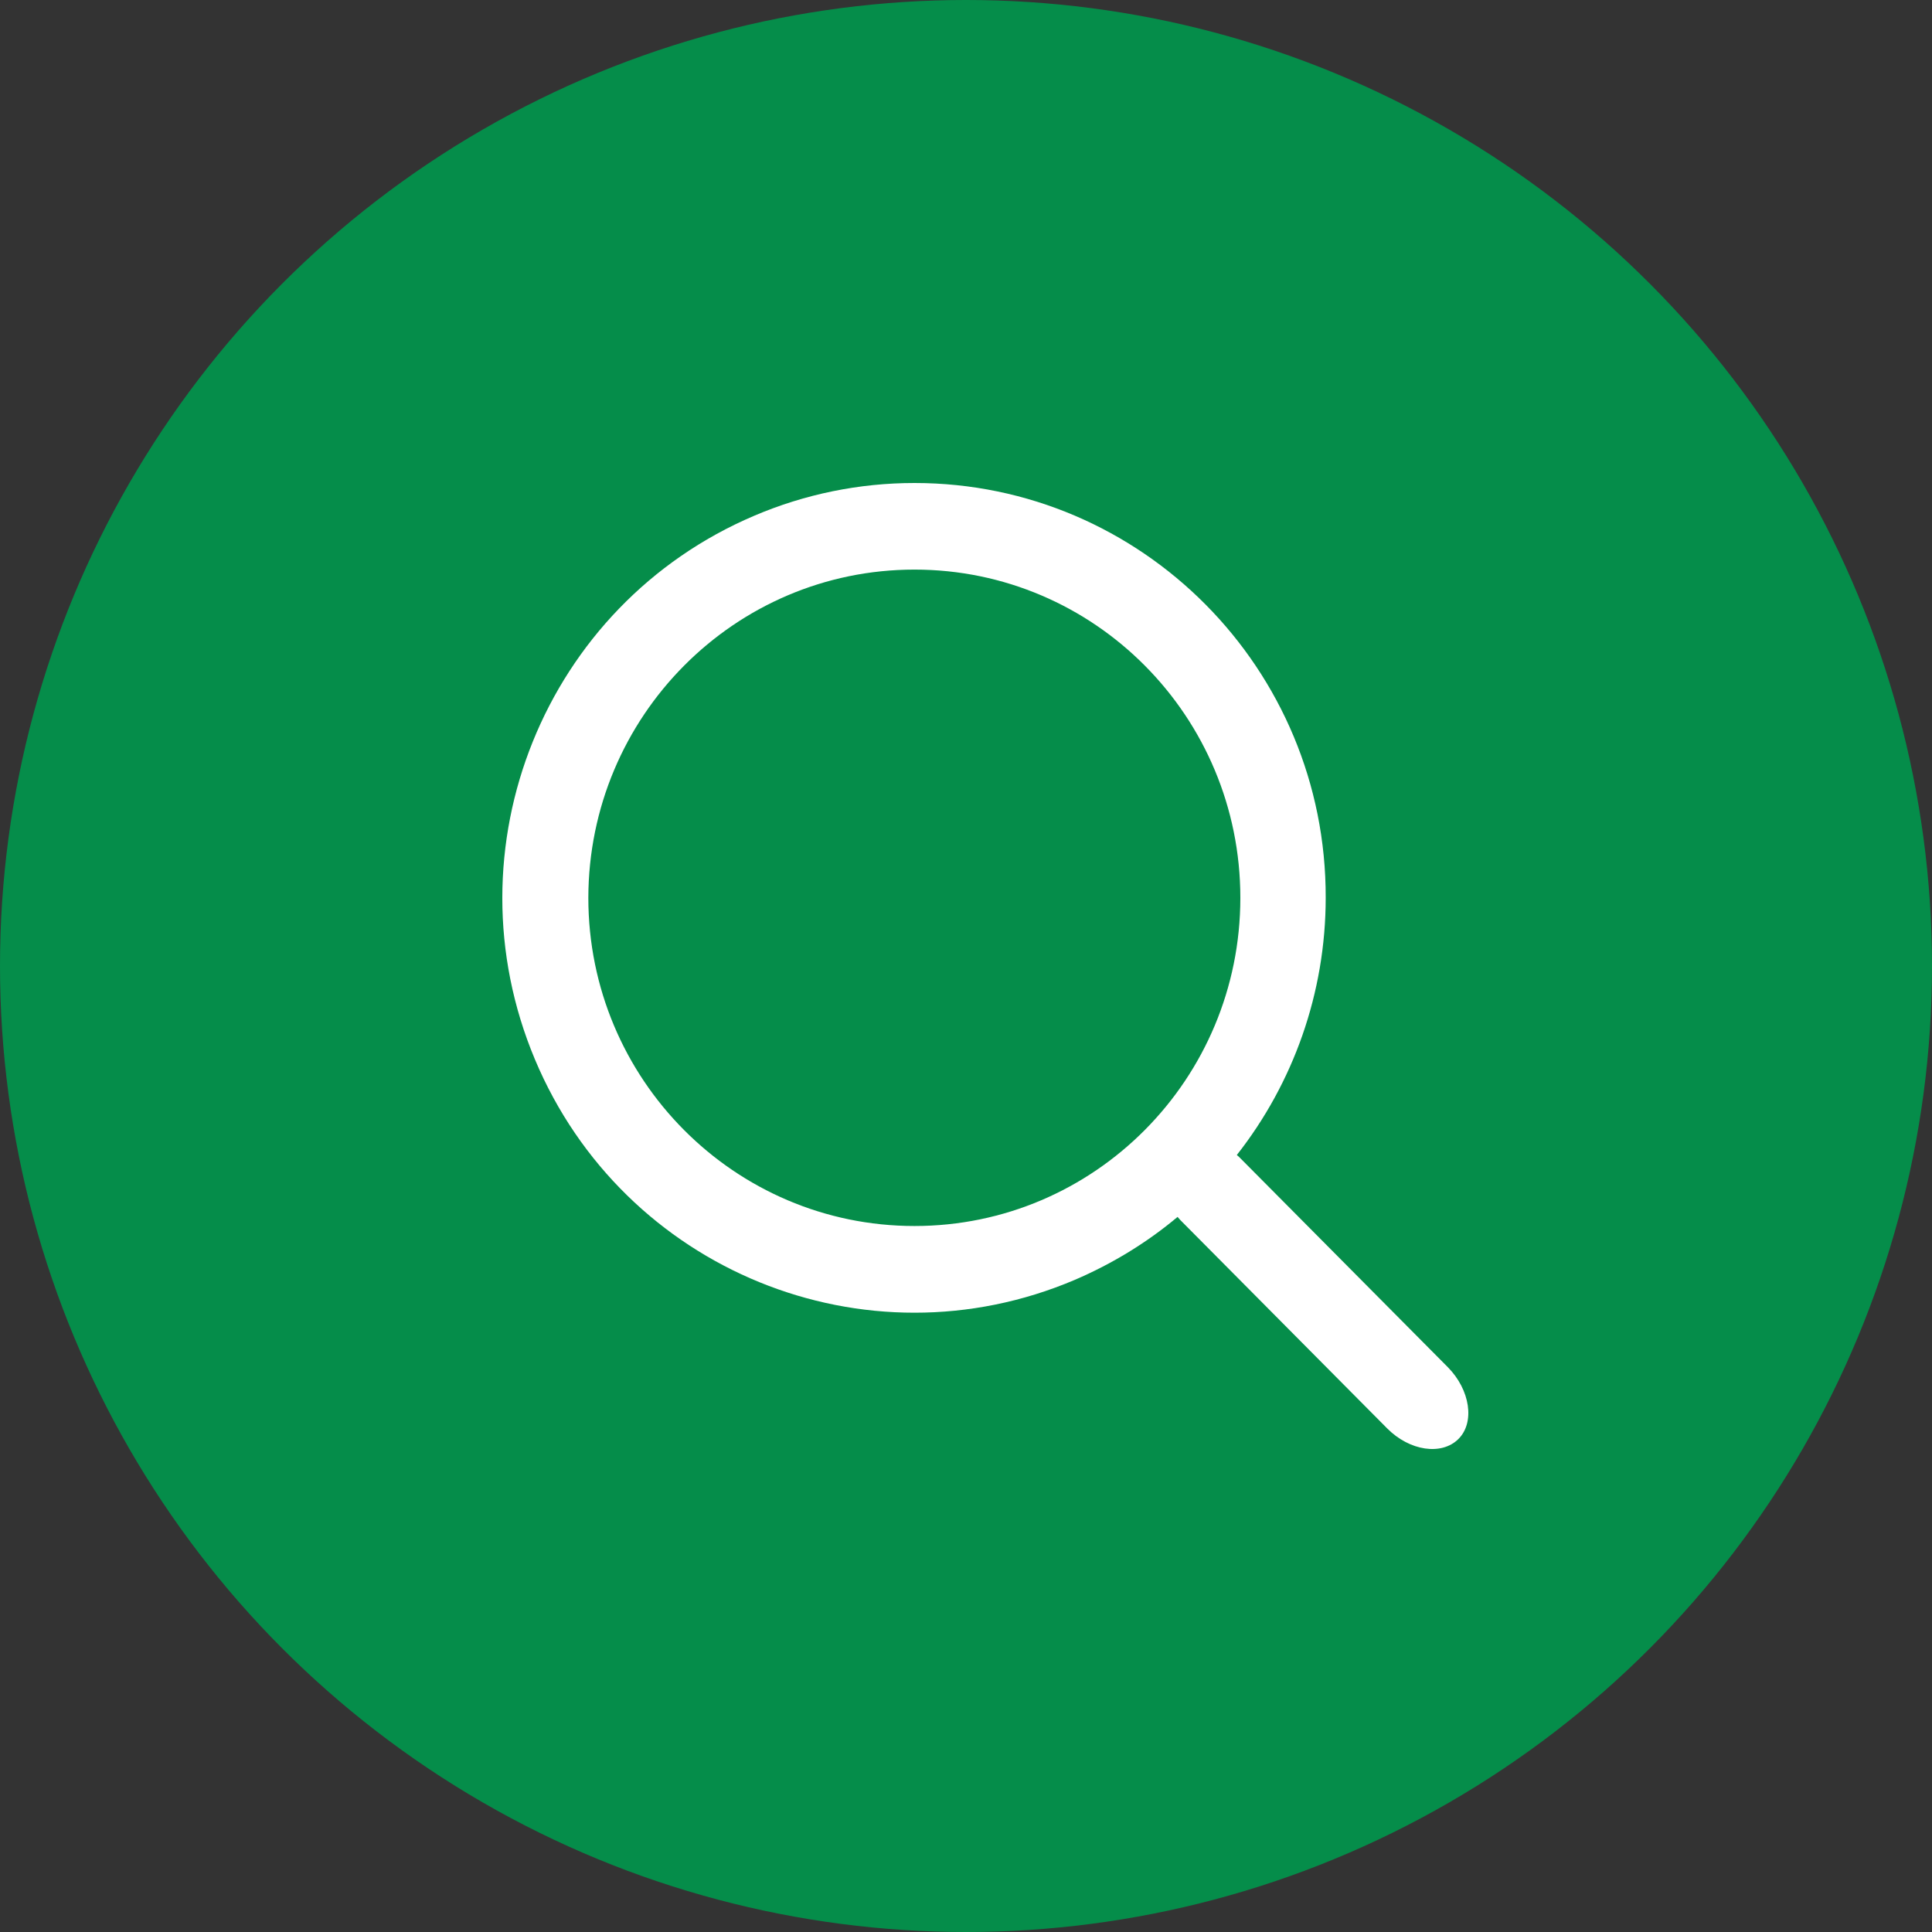 <svg width="50" height="50" viewBox="0 0 50 50" fill="none" xmlns="http://www.w3.org/2000/svg">
<rect x="0" y="0" width="50" height="50" fill="#333333" stroke="none"/>
<circle cx="25" cy="25" r="25" fill="#058D4A"/>
<path d="M13.843 27.415C16.134 32.879 22.392 35.431 27.817 33.122C28.792 32.703 29.684 32.157 30.475 31.494C30.5 31.519 30.525 31.553 30.55 31.578L35.9 36.967C36.483 37.554 37.308 37.672 37.742 37.243C38.175 36.815 38.05 35.968 37.467 35.38L32.117 29.992C32.084 29.958 32.05 29.924 32.009 29.891C33.467 28.036 34.309 25.703 34.309 23.235C34.325 17.309 29.55 12.5 23.667 12.5C22.242 12.5 20.834 12.786 19.518 13.348C14.093 15.656 11.551 21.951 13.843 27.415ZM15.226 23.235C15.235 18.543 19.009 14.741 23.667 14.741C28.326 14.741 32.1 18.543 32.1 23.235C32.1 27.927 28.326 31.729 23.667 31.729C19.009 31.729 15.226 27.927 15.226 23.235Z" fill="white"/>
</svg>
